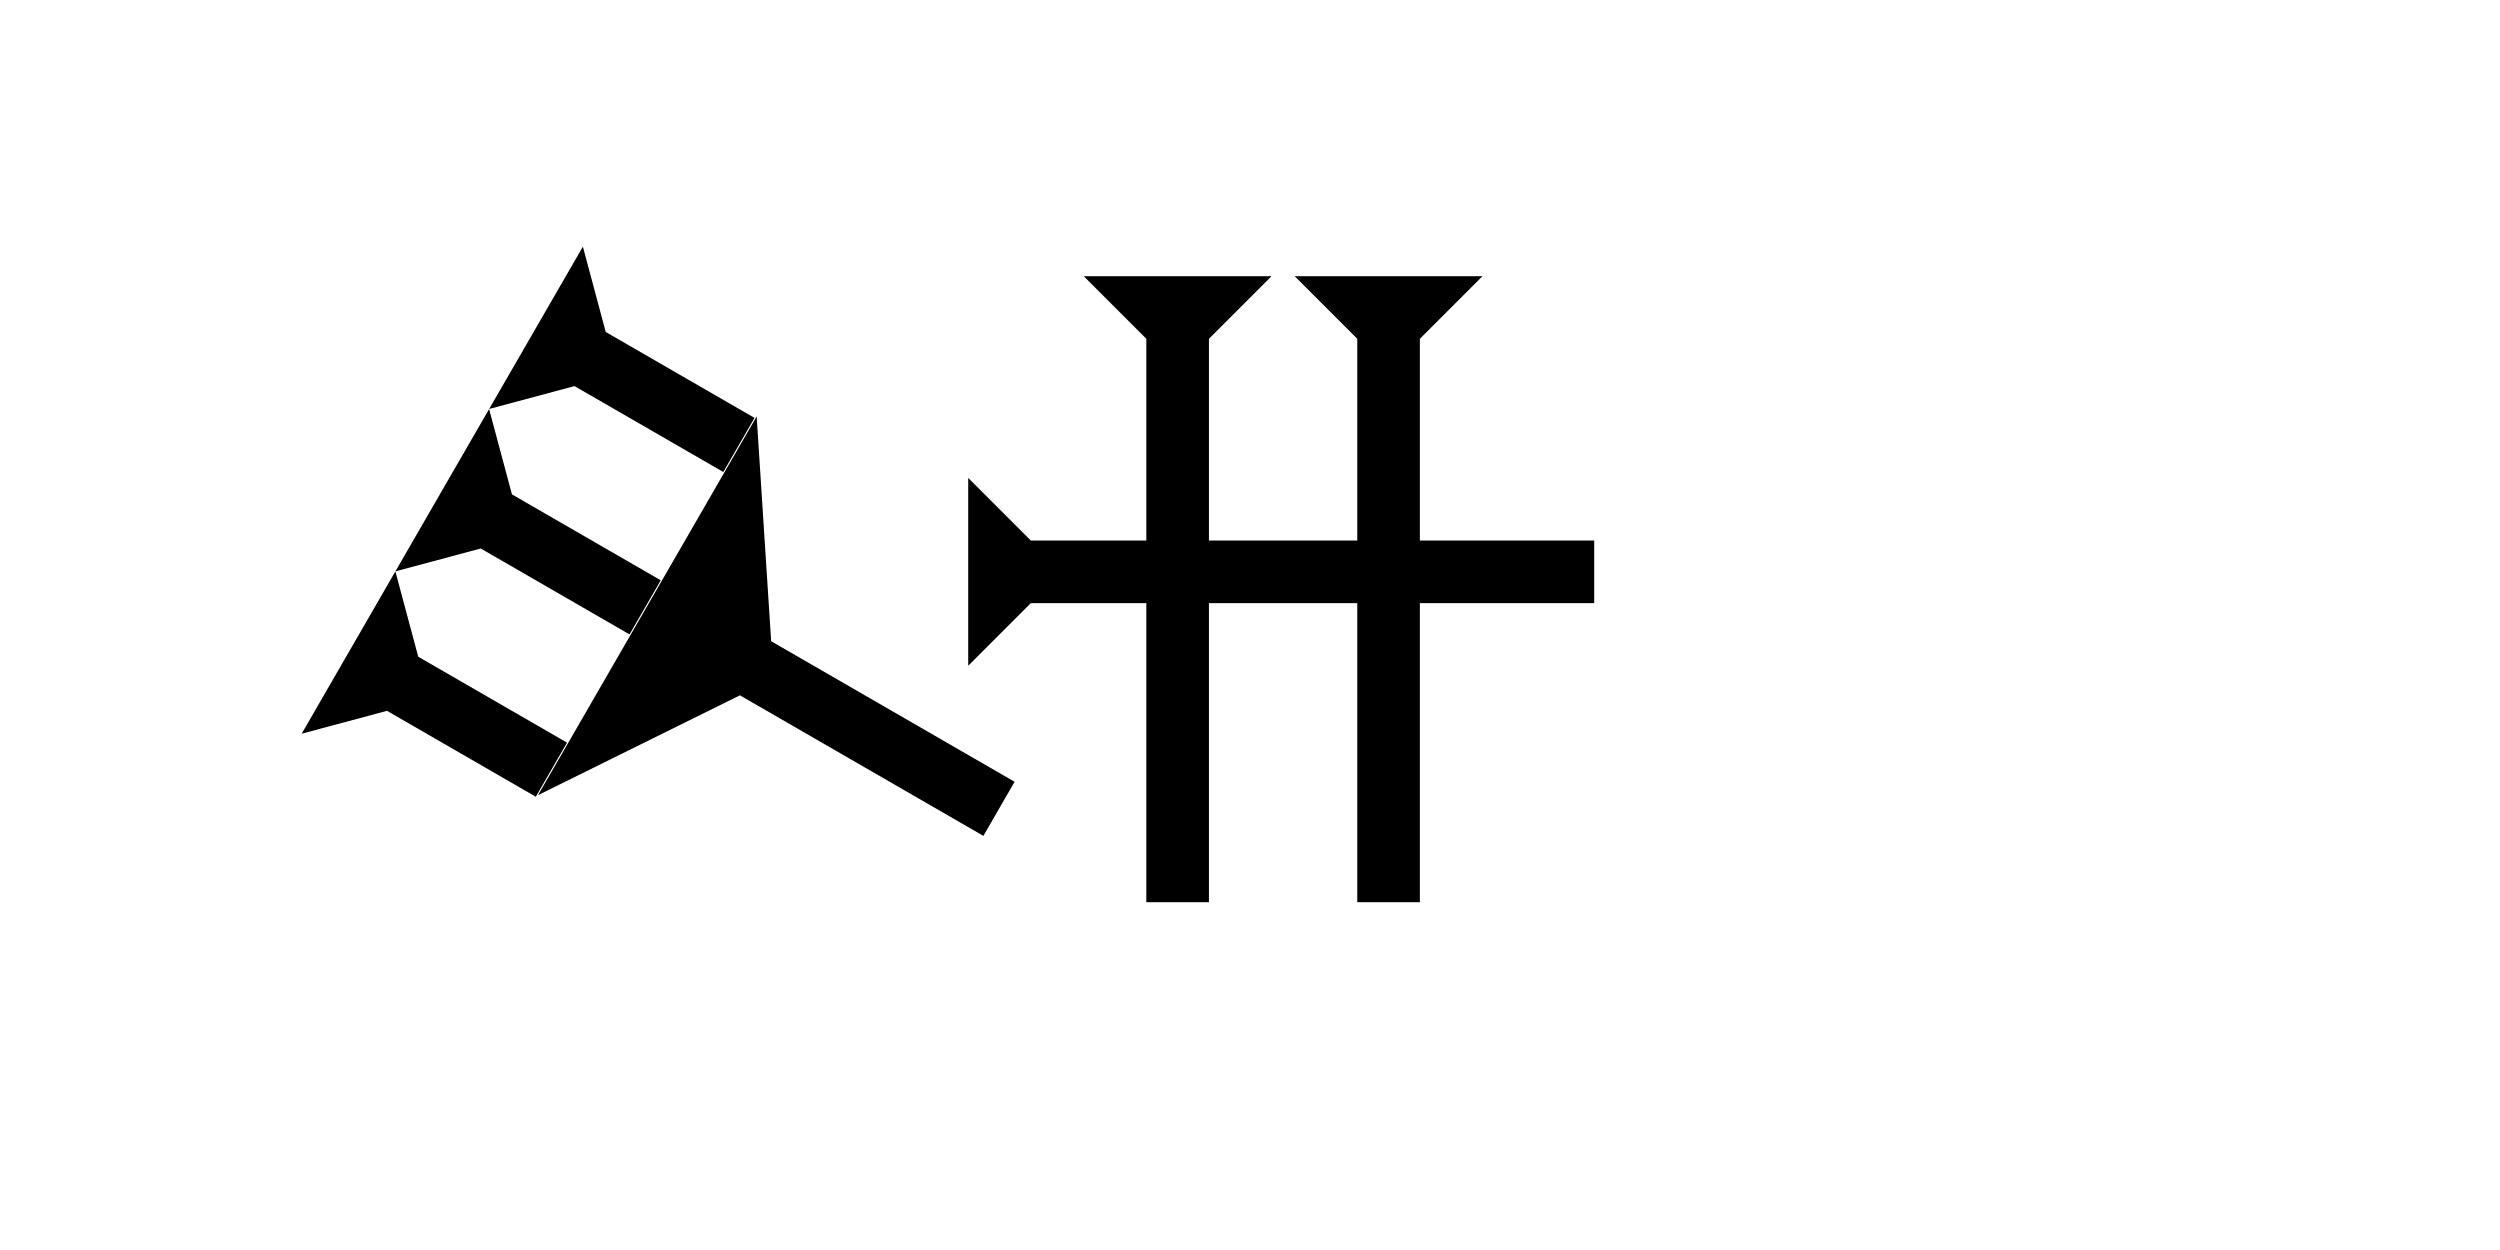<?xml version="1.0" encoding="UTF-8" standalone="no"?>
<svg
   xmlns:dc="http://purl.org/dc/elements/1.1/"
   xmlns:cc="http://creativecommons.org/ns#"
   xmlns:rdf="http://www.w3.org/1999/02/22-rdf-syntax-ns#"
   xmlns:svg="http://www.w3.org/2000/svg"
   xmlns="http://www.w3.org/2000/svg"
   width="160"
   height="80"
   viewBox="0 0 42.333 21.167"
   version="1.1"
   id="svg8">
  <defs
     id="defs2" />
  <g
     id="layer1">
    <g
       id="g1287"
       transform="matrix(0.187,-0.187,0.187,0.187,-0.756,6.233)">
      <title
         id="title1283">Right Down Diagonal Mark, RDD</title>
      <polygon
         points="0,0 12,0 8,4 8,15 4,15 4,4 "
         style="fill:black"
         id="polygon1285"
         transform="rotate(-15,109.977,-71.749)" />
    </g>
    <g
       id="g1382"
       transform="matrix(0.187,-0.187,0.187,0.187,1.129,10.808)">
      <title
         id="title1378">Right Down Diagonal Mark, RDD</title>
      <polygon
         points="4,8 -8,0 20,0 8,8 8,26 4,26 "
         style="fill:black"
         id="polygon1380"
         transform="rotate(-15,111.144,-70.228)" />
    </g>
    <g
       id="g1016"
       transform="matrix(0.187,-0.187,0.187,0.187,-2.344,8.983)">
      <title
         id="title1012">Right Down Diagonal Mark, RDD</title>
      <polygon
         points="8,15 4,15 4,4 0,0 12,0 8,4 "
         style="fill:black"
         id="polygon1014"
         transform="rotate(-15,109.977,-71.749)" />
    </g>
    
    <g
       id="g1022"
       transform="matrix(0.187,-0.187,0.187,0.187,-3.931,11.732)">
      <title
         id="title1018">Right Down Diagonal Mark, RDD</title>
      <polygon
         points="8,15 4,15 4,4 0,0 12,0 8,4 "
         style="fill:black"
         id="polygon1020"
         transform="rotate(-15,109.977,-71.749)" />
    </g>
    <g
       id="g960"
       transform="matrix(0.265,0,0,0.265,18.351,4.677)">
      <title
         id="title956">Down Vertical Mark, DV</title>
      <polygon
         points="12,0 8,4 8,40 4,40 4,4 0,0 "
         style="fill:black"
         id="polygon958" />
    </g>
    <g
       id="g977"
       transform="matrix(0.265,0,0,0.265,21.923,4.677)">
      <title
         id="title973">Down Vertical Mark, DV</title>
      <polygon
         points="0,0 12,0 8,4 8,40 4,40 4,4 "
         style="fill:black"
         id="polygon975" />
    </g>
    <g
       id="g997"
       transform="matrix(0,-0.265,0.265,0,16.395,11.273)">
      <title
         id="title993">Right Horizontal Mark, RH</title>
      <polygon
         points="8,4 8,40 4,40 4,4 0,0 12,0 "
         style="fill:black"
         id="polygon995" />
    </g>
    
   
  </g>
</svg>
